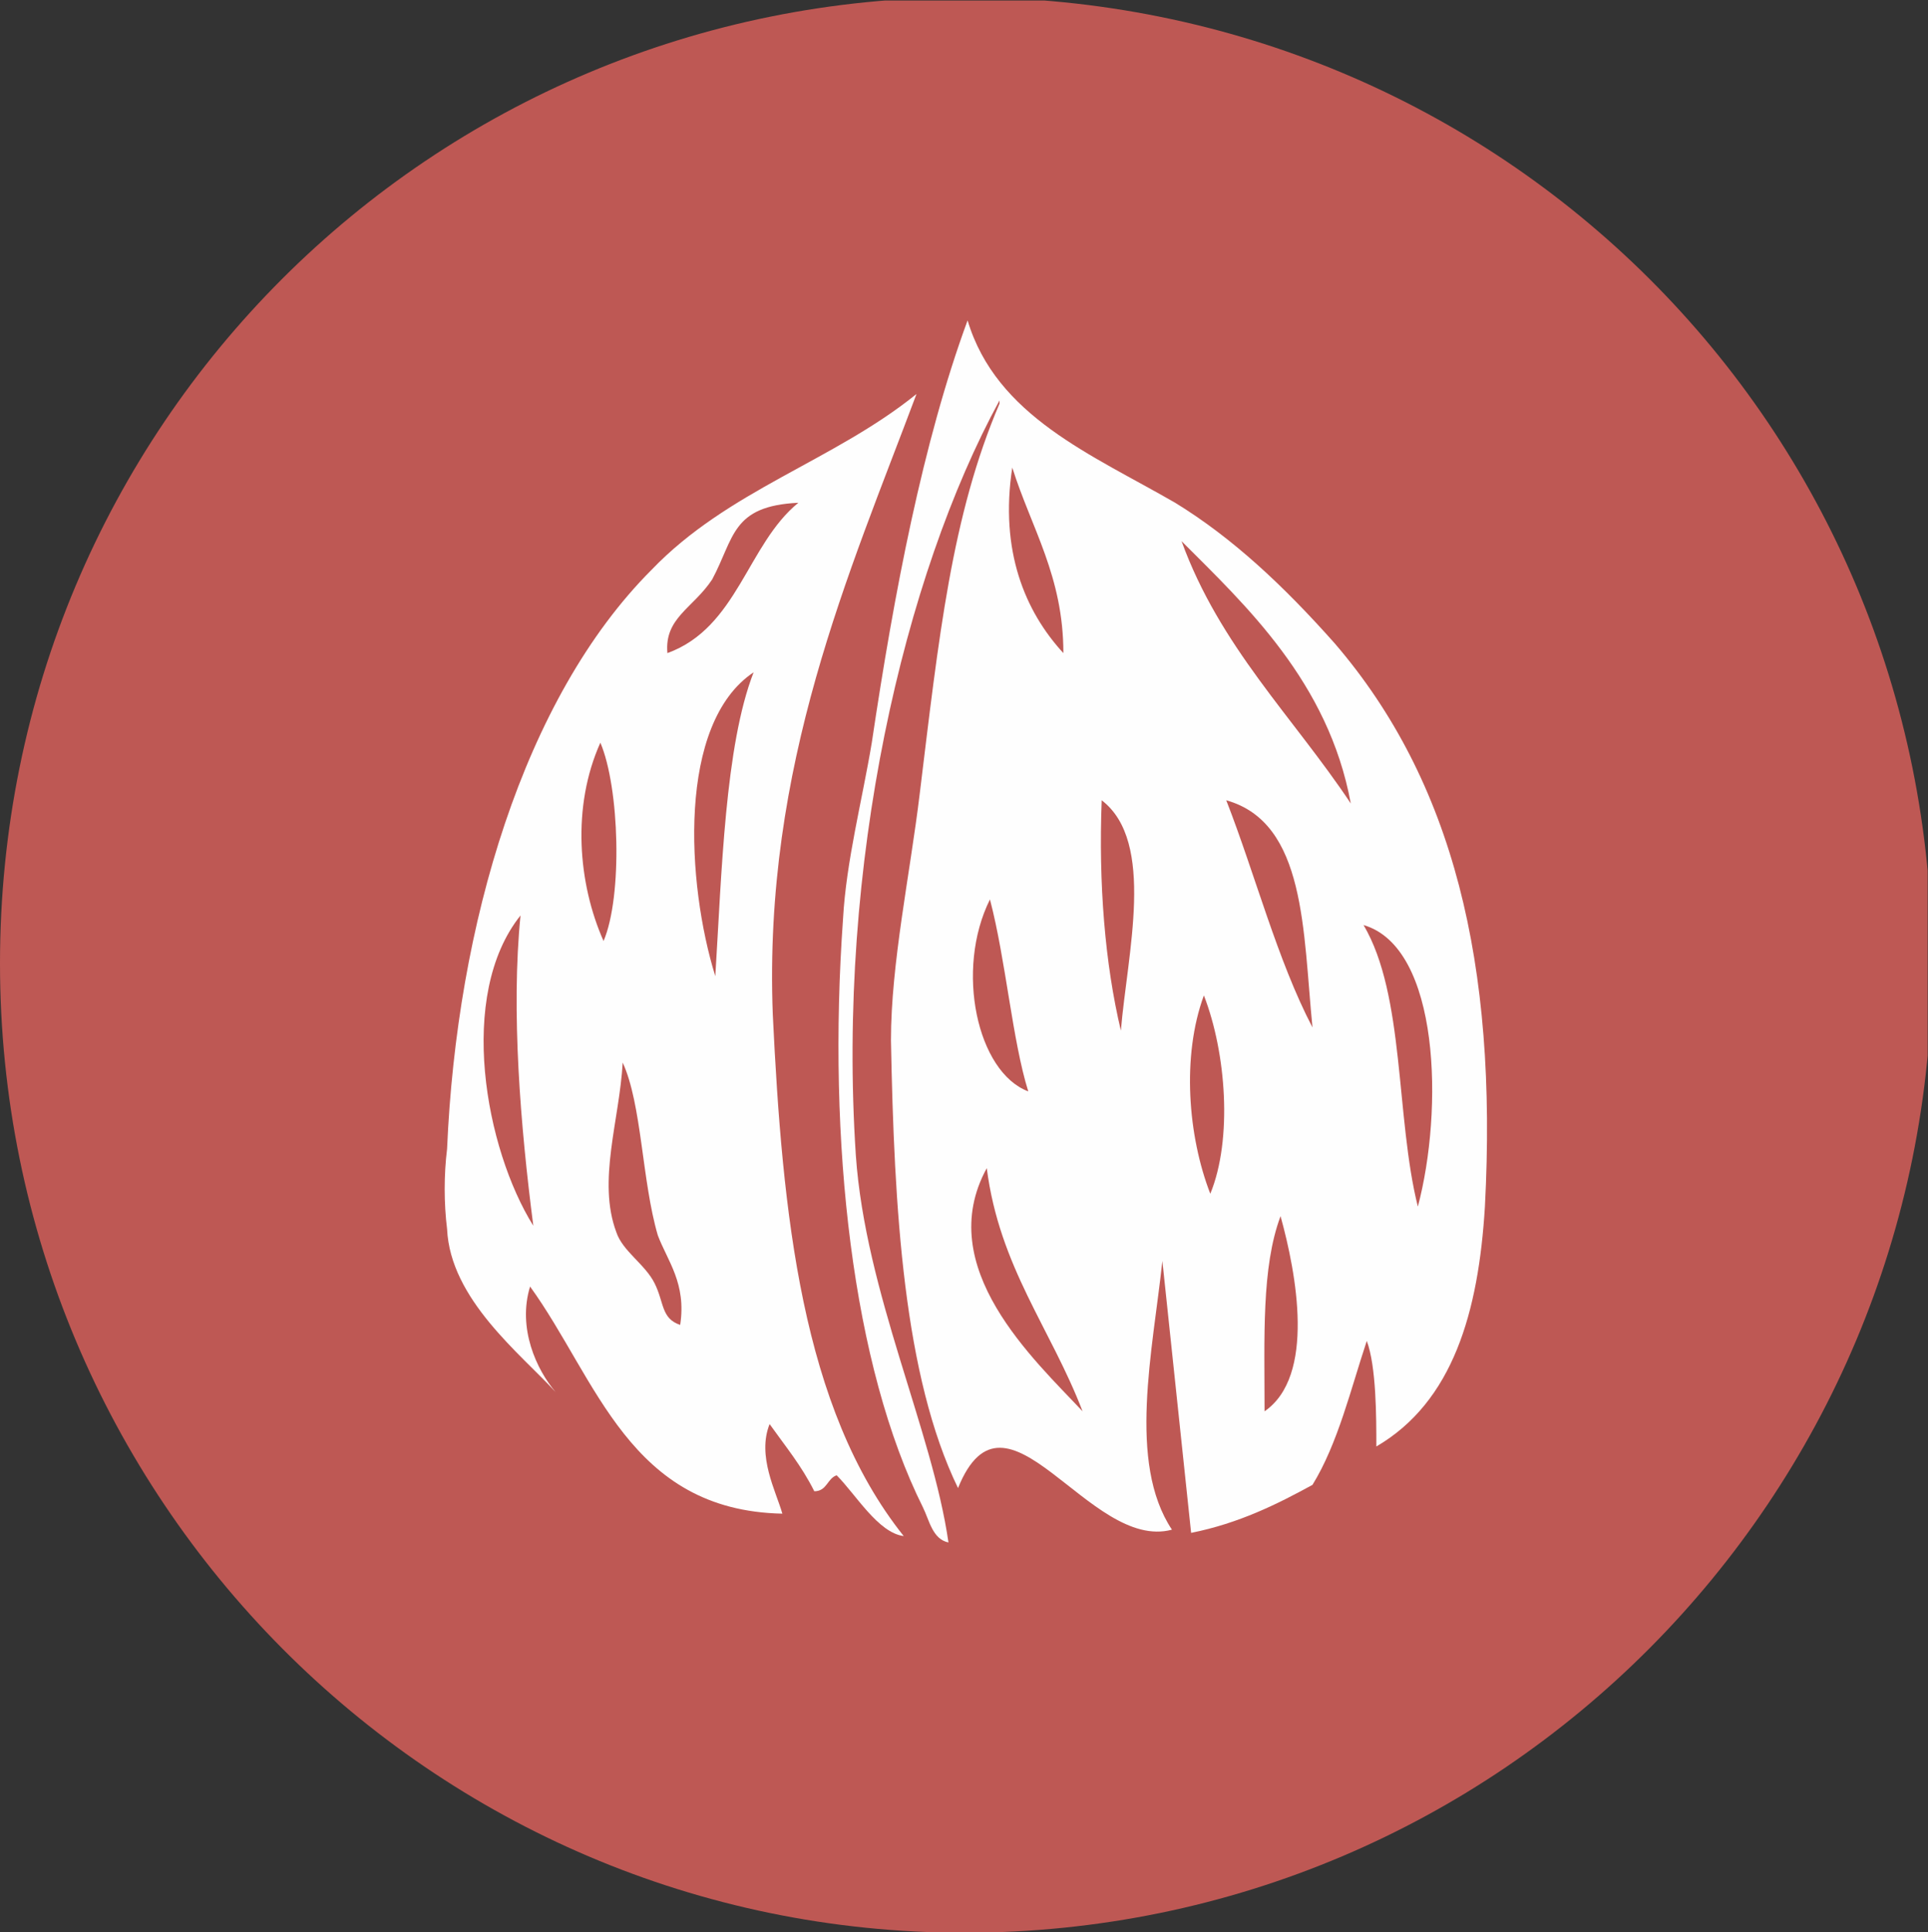 <?xml version="1.0" encoding="UTF-8" standalone="no"?>
<!-- Created with Inkscape (http://www.inkscape.org/) -->

<svg
   version="1.1"
   id="svg1"
   width="79.302"
   height="79.466"
   viewBox="0 0 79.302 79.466"
   xmlns="http://www.w3.org/2000/svg"
   xmlns:svg="http://www.w3.org/2000/svg">
  <rect x="0" y="0" width="79.302" height="79.466" fill="#333333" stroke="none"/>
  <defs
     id="defs1">
    <clipPath
       clipPathUnits="userSpaceOnUse"
       id="clipPath396">
      <path
         d="M 0,45.345 V -0.616 H 45.961 V 45.345"
         transform="translate(-1.9054905e-6)"
         clip-rule="evenodd"
         id="path396" />
    </clipPath>
    <clipPath
       clipPathUnits="userSpaceOnUse"
       id="clipPath397">
      <path
         d="M 0,0 H 45.333 V 45.345 H 0 Z"
         transform="matrix(1.749,1.5967709e-6,-1.5962683e-6,-1.752,644.867,396.933)"
         id="path397" />
    </clipPath>
    <clipPath
       clipPathUnits="userSpaceOnUse"
       id="clipPath398">
      <path
         d="M 0,45.345 V -0.616 H 45.961 V 45.345"
         transform="translate(-1.9054905e-6)"
         clip-rule="evenodd"
         id="path398" />
    </clipPath>
    <clipPath
       clipPathUnits="userSpaceOnUse"
       id="clipPath399">
      <path
         d="M 0,0 H 45.333 V 45.345 H 0 Z"
         transform="matrix(1.749,1.5967709e-6,-1.5962683e-6,-1.752,644.867,396.933)"
         id="path399" />
    </clipPath>
    <clipPath
       clipPathUnits="userSpaceOnUse"
       id="clipPath400">
      <path
         d="M 0,45.345 V -0.616 H 45.961 V 45.345"
         transform="translate(-1.9054905e-6)"
         clip-rule="evenodd"
         id="path400" />
    </clipPath>
    <clipPath
       clipPathUnits="userSpaceOnUse"
       id="clipPath401">
      <path
         d="M 0,0 H 45.333 V 45.345 H 0 Z"
         transform="matrix(1.749,1.5967709e-6,-1.5962683e-6,-1.752,644.867,396.933)"
         id="path401" />
    </clipPath>
    <clipPath
       clipPathUnits="userSpaceOnUse"
       id="clipPath405">
      <path
         d="M -3.0518e-5,2.4414e-4 H 595.2 V 841.92 H -3.0518e-5 Z"
         transform="matrix(1.333,0,0,-1.333,0,1122.56)"
         clip-rule="evenodd"
         id="path405" />
    </clipPath>
  </defs>
  <g
     id="g1"
     transform="translate(-644.867,-317.468)">
    <g
       id="g396">
      <g
         id="g405"
         clip-path="url(#clipPath405)">
        <g
           clip-path="url(#clipPath397)"
           id="g402">
          <path
             d="m 22.68,-0.015 v 0 C 10.138,-0.015 0,10.198 0,22.74 0,35.357 10.138,45.42 22.68,45.42 35.297,45.42 45.435,35.357 45.435,22.74 45.435,10.198 35.297,-0.015 22.68,-0.015 Z"
             style="fill:#be5854;fill-opacity:1;fill-rule:nonzero;stroke:none"
             transform="matrix(1.749,1.5967709e-6,-1.5962683e-6,-1.752,644.867,396.933)"
             clip-path="url(#clipPath396)"
             id="path402" />
        </g>
        <g
           clip-path="url(#clipPath399)"
           id="g403">
          <path
             d="m 28.012,9.372 v 0 c 1.127,0.225 2.028,0.676 2.854,1.127 0.601,0.976 0.901,2.253 1.277,3.379 0.225,-0.601 0.225,-1.802 0.225,-2.478 1.802,1.051 2.403,3.154 2.553,5.632 0.301,5.708 -0.751,9.989 -3.529,13.218 -1.202,1.352 -2.404,2.478 -3.755,3.304 -1.953,1.127 -4.206,2.028 -4.882,4.281 -1.051,-2.854 -1.727,-6.384 -2.253,-9.913 -0.225,-1.352 -0.601,-2.779 -0.676,-4.131 -0.375,-5.257 0.226,-10.514 1.878,-13.818 0.15,-0.3 0.225,-0.751 0.601,-0.826 -0.376,2.628 -1.953,5.858 -2.178,9.087 -0.451,6.834 1.126,13.593 3.379,17.723 V 35.882 C 22.38,33.254 22.079,30.4 21.629,26.72 c -0.226,-1.877 -0.676,-3.98 -0.676,-5.782 0.075,-3.981 0.3,-7.886 1.577,-10.514 1.126,2.778 3.079,-1.502 5.031,-0.977 -1.051,1.577 -0.45,4.206 -0.225,6.309 0.225,-2.103 0.451,-4.281 0.676,-6.384 z m 0.451,7.961 v 0 c -0.526,1.352 -0.676,3.229 -0.151,4.656 0.526,-1.352 0.676,-3.379 0.151,-4.656 z m 1.276,-5.107 v 0 c 0,1.727 -0.075,3.38 0.376,4.581 0.375,-1.352 0.826,-3.755 -0.376,-4.581 z M 28.838,26.57 v 0 c 1.878,-0.526 1.803,-3.079 2.028,-5.332 -0.826,1.577 -1.352,3.605 -2.028,5.332 z m 4.506,-9.538 v 0 c -0.526,2.103 -0.3,4.957 -1.277,6.609 1.803,-0.526 1.878,-4.356 1.277,-6.609 z m -1.577,9.463 v 0 c -1.352,2.028 -3.079,3.68 -3.98,6.158 1.502,-1.502 3.454,-3.304 3.98,-6.158 z m -7.961,7.885 v 0 c 0.451,-1.427 1.202,-2.553 1.202,-4.355 -0.901,0.976 -1.502,2.403 -1.202,4.355 z M 23.281,24.242 v 0 c 0.375,-1.427 0.525,-3.304 0.901,-4.506 -1.202,0.451 -1.727,2.854 -0.901,4.506 z m -0.075,-6.308 v 0 c 0.3,-2.328 1.502,-3.755 2.253,-5.708 -1.127,1.202 -3.53,3.38 -2.253,5.708 z m 3.154,3.229 v 0 c -0.376,1.577 -0.526,3.454 -0.451,5.407 1.277,-0.976 0.601,-3.605 0.451,-5.407 z"
             style="fill:#fefefe;fill-opacity:1;fill-rule:nonzero;stroke:none"
             transform="matrix(1.749,1.5967709e-6,-1.5962683e-6,-1.752,644.867,396.933)"
             clip-path="url(#clipPath398)"
             id="path403" />
        </g>
        <g
           clip-path="url(#clipPath401)"
           id="g404">
          <path
             d="m 18.399,9.823 v 0 c -0.15,0.526 -0.6,1.352 -0.3,2.103 0.375,-0.526 0.751,-0.977 1.051,-1.577 0.301,0 0.301,0.3 0.526,0.375 0.451,-0.451 0.976,-1.352 1.577,-1.427 -2.403,3.004 -2.854,7.585 -3.079,12.241 -0.225,5.858 1.802,10.364 3.38,14.57 -1.953,-1.577 -4.431,-2.253 -6.234,-4.131 -3.004,-3.004 -4.581,-8.336 -4.806,-13.593 -0.075,-0.601 -0.075,-1.276 0,-1.877 0.075,-1.652 1.727,-2.929 2.553,-3.83 -0.45,0.525 -0.901,1.502 -0.601,2.478 1.578,-2.178 2.329,-5.257 5.933,-5.332 z M 16.822,22.44 v 0 c -0.676,2.177 -0.901,5.932 0.901,7.134 -0.675,-1.727 -0.751,-4.731 -0.901,-7.134 z m -0.075,9.312 v 0 c 0.526,0.976 0.451,1.727 2.028,1.802 -1.202,-0.976 -1.427,-2.929 -3.079,-3.529 -0.075,0.826 0.601,1.051 1.051,1.727 z M 15.47,16.357 v 0 c 0.226,-0.601 0.676,-1.127 0.526,-2.103 -0.45,0.15 -0.375,0.525 -0.601,0.976 -0.225,0.451 -0.751,0.751 -0.901,1.202 -0.45,1.201 0.075,2.628 0.15,3.98 0.451,-0.976 0.451,-2.779 0.826,-4.055 z m -1.351,11.565 v 0 c 0.45,-1.052 0.525,-3.605 0.075,-4.656 -0.601,1.351 -0.751,3.154 -0.075,4.656 z m -1.878,-4.056 v 0 c -0.225,-2.253 0,-4.956 0.301,-7.284 -1.127,1.802 -1.803,5.407 -0.301,7.284 z"
             style="fill:#fefefe;fill-opacity:1;fill-rule:nonzero;stroke:none"
             transform="matrix(1.749,1.5967709e-6,-1.5962683e-6,-1.752,644.867,396.933)"
             clip-path="url(#clipPath400)"
             id="path404" />
        </g>
      </g>
    </g>
  </g>
</svg>
